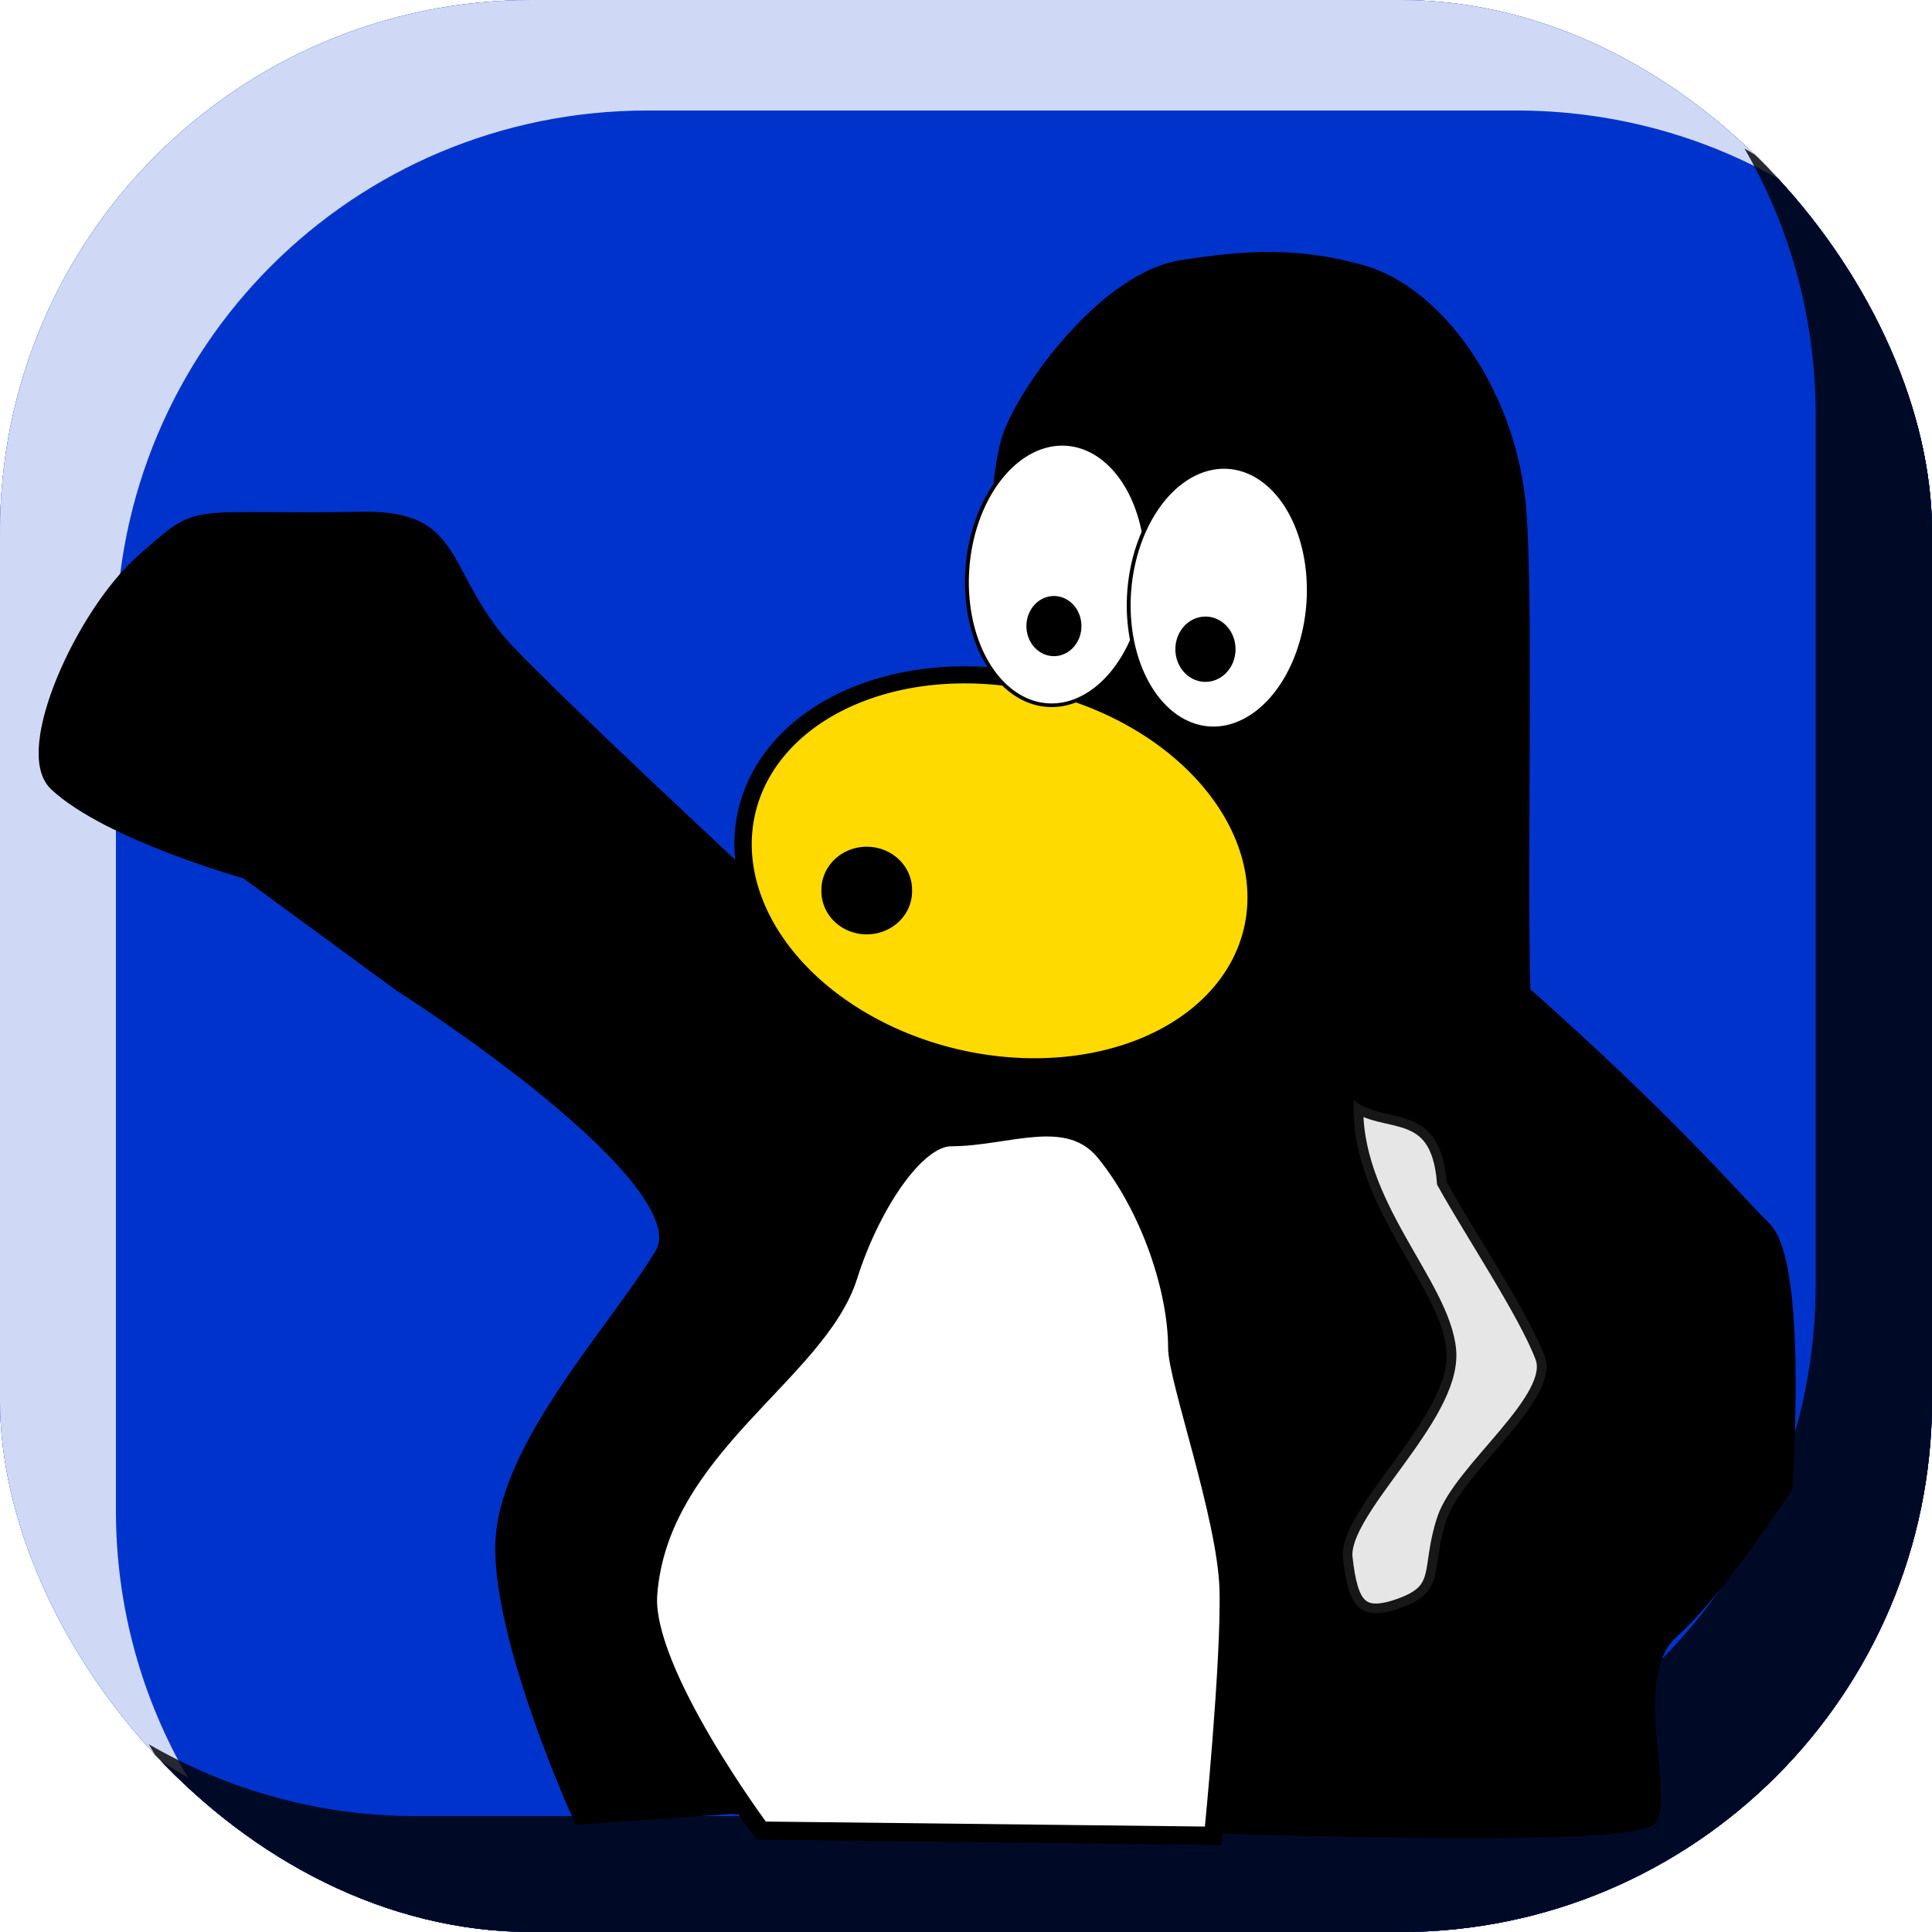 <?xml version="1.0" encoding="UTF-8" standalone="no"?>
<!-- Created with Inkscape (http://www.inkscape.org/) -->
<svg:svg
   xmlns:dc="http://purl.org/dc/elements/1.1/"
   xmlns:cc="http://creativecommons.org/ns#"
   xmlns:rdf="http://www.w3.org/1999/02/22-rdf-syntax-ns#"
   xmlns:svg="http://www.w3.org/2000/svg"
   xmlns:xlink="http://www.w3.org/1999/xlink"
   xmlns:sodipodi="http://sodipodi.sourceforge.net/DTD/sodipodi-0.dtd"
   xmlns:inkscape="http://www.inkscape.org/namespaces/inkscape"
   width="100"
   height="100"
   id="svg2"
   sodipodi:version="0.32"
   inkscape:version="0.46"
   sodipodi:docname="credits.svg"
   inkscape:output_extension="org.inkscape.output.svg.inkscape"
   version="1.0"
   style="display:inline">
  <desc>2 frames</desc>
  <svg:defs
     id="defs4">
    <svg:linearGradient
       id="linearGradient3333">
      <svg:stop
         style="stop-color:#000000;stop-opacity:1;"
         offset="0"
         id="stop3335" />
      <svg:stop
         style="stop-color:#0033ea;stop-opacity:0;"
         offset="1"
         id="stop3337" />
    </svg:linearGradient>
    <svg:linearGradient
       id="linearGradient3323">
      <svg:stop
         style="stop-color:#fffbff;stop-opacity:1;"
         offset="0"
         id="stop3325" />
      <svg:stop
         style="stop-color:#f3f7f9;stop-opacity:0;"
         offset="1"
         id="stop3327" />
    </svg:linearGradient>
    <svg:linearGradient
       id="linearGradient3313">
      <svg:stop
         style="stop-color:#fdffff;stop-opacity:0.645;"
         offset="0"
         id="stop3315" />
      <svg:stop
         style="stop-color:#ffffff;stop-opacity:0;"
         offset="1"
         id="stop3317" />
    </svg:linearGradient>
    <svg:linearGradient
       id="linearGradient3303">
      <svg:stop
         style="stop-color:#ffffff;stop-opacity:0.512;"
         offset="0"
         id="stop3305" />
      <svg:stop
         style="stop-color:#ffffff;stop-opacity:0;"
         offset="1"
         id="stop3307" />
    </svg:linearGradient>
    <svg:linearGradient
       id="linearGradient3291">
      <svg:stop
         style="stop-color:#000000;stop-opacity:1;"
         offset="0"
         id="stop3293" />
      <svg:stop
         style="stop-color:#000000;stop-opacity:0;"
         offset="1"
         id="stop3295" />
    </svg:linearGradient>
    <inkscape:perspective
       sodipodi:type="inkscape:persp3d"
       inkscape:vp_x="0 : 526.18109 : 1"
       inkscape:vp_y="0 : 1000 : 0"
       inkscape:vp_z="744.09448 : 526.18109 : 1"
       inkscape:persp3d-origin="372.04724 : 350.78739 : 1"
       id="perspective10" />
    <svg:linearGradient
       inkscape:collect="always"
       xlink:href="#linearGradient3303"
       id="linearGradient3329"
       x1="194.128"
       y1="357.675"
       x2="194.128"
       y2="320.937"
       gradientUnits="userSpaceOnUse"
       gradientTransform="translate(-0.835,-0.835)" />
    <svg:linearGradient
       inkscape:collect="always"
       xlink:href="#linearGradient3333"
       id="linearGradient3339"
       x1="202.06"
       y1="269.17"
       x2="205.4"
       y2="450.356"
       gradientUnits="userSpaceOnUse"
       gradientTransform="translate(-2.8253874e-6,2.6789494e-8)" />
    <inkscape:perspective
       id="perspective3569"
       inkscape:persp3d-origin="372.04724 : 350.78739 : 1"
       inkscape:vp_z="744.09448 : 526.18109 : 1"
       inkscape:vp_y="0 : 1000 : 0"
       inkscape:vp_x="0 : 526.18109 : 1"
       sodipodi:type="inkscape:persp3d" />
    <svg:filter
       inkscape:collect="always"
       id="filter3949"
       x="-0.24"
       width="1.48"
       y="-0.24"
       height="1.48">
      <svg:feGaussianBlur
         inkscape:collect="always"
         stdDeviation="9.63"
         id="feGaussianBlur3951" />
    </svg:filter>
    <svg:filter
       inkscape:collect="always"
       id="filter3953"
       x="-0.24"
       width="1.48"
       y="-0.24"
       height="1.48">
      <svg:feGaussianBlur
         inkscape:collect="always"
         stdDeviation="9.63"
         id="feGaussianBlur3955" />
    </svg:filter>
    <svg:clipPath
       clipPathUnits="userSpaceOnUse"
       id="clipPath3388">
      <svg:rect
         style="opacity:1;fill:#ffffff;fill-opacity:1;stroke:#000000;stroke-width:0;stroke-linecap:butt;stroke-linejoin:miter;stroke-miterlimit:2;stroke-dasharray:none;stroke-opacity:1;display:inline"
         id="rect3390"
         width="100"
         height="100"
         x="0"
         y="952.362"
         ry="27.524"
         rx="27.524" />
    </svg:clipPath>
    <svg:clipPath
       clipPathUnits="userSpaceOnUse"
       id="clipPath2426">
      <svg:rect
         style="fill:#ffffff;fill-opacity:1;stroke:#000000;stroke-width:0;stroke-linecap:butt;stroke-linejoin:miter;stroke-miterlimit:2;stroke-dasharray:none;stroke-opacity:1;display:inline"
         id="rect2428"
         width="100"
         height="100"
         x="0"
         y="952.362"
         ry="27.524"
         rx="27.524" />
    </svg:clipPath>
    <svg:clipPath
       clipPathUnits="userSpaceOnUse"
       id="clipPath3224">
      <svg:rect
         style="fill:#0033cc;fill-opacity:1;stroke:#000000;stroke-width:0;stroke-linecap:butt;stroke-linejoin:miter;stroke-miterlimit:2;stroke-dasharray:none;stroke-opacity:1;display:inline"
         id="rect3226"
         width="100"
         height="100"
         x="0"
         y="952.362"
         ry="27.524"
         rx="27.524" />
    </svg:clipPath>
    <svg:clipPath
       clipPathUnits="userSpaceOnUse"
       id="clipPath3228">
      <svg:rect
         style="fill:#0033cc;fill-opacity:1;stroke:#000000;stroke-width:0;stroke-linecap:butt;stroke-linejoin:miter;stroke-miterlimit:2;stroke-dasharray:none;stroke-opacity:1;display:inline"
         id="rect3230"
         width="100"
         height="100"
         x="0"
         y="952.362"
         ry="27.524"
         rx="27.524" />
    </svg:clipPath>
    <inkscape:perspective
       id="perspective2447"
       inkscape:persp3d-origin="372.04724 : 350.78739 : 1"
       inkscape:vp_z="744.09448 : 526.18109 : 1"
       inkscape:vp_y="0 : 1000 : 0"
       inkscape:vp_x="0 : 526.18109 : 1"
       sodipodi:type="inkscape:persp3d" />
    <inkscape:perspective
       id="perspective2469"
       inkscape:persp3d-origin="372.04724 : 350.78739 : 1"
       inkscape:vp_z="744.09448 : 526.18109 : 1"
       inkscape:vp_y="0 : 1000 : 0"
       inkscape:vp_x="0 : 526.18109 : 1"
       sodipodi:type="inkscape:persp3d" />
    <inkscape:perspective
       id="perspective3326"
       inkscape:persp3d-origin="372.04724 : 350.78739 : 1"
       inkscape:vp_z="744.09448 : 526.18109 : 1"
       inkscape:vp_y="0 : 1000 : 0"
       inkscape:vp_x="0 : 526.18109 : 1"
       sodipodi:type="inkscape:persp3d" />
  </svg:defs>
  <sodipodi:namedview
     id="base"
     pagecolor="#ffffff"
     bordercolor="#666666"
     borderopacity="1.0"
     gridtolerance="10000"
     guidetolerance="10"
     objecttolerance="10"
     inkscape:pageopacity="0.0"
     inkscape:pageshadow="2"
     inkscape:zoom="3.5431926"
     inkscape:cx="6.1070685"
     inkscape:cy="40.863374"
     inkscape:document-units="px"
     inkscape:current-layer="frame1"
     showgrid="false"
     showguides="true"
     inkscape:guide-bbox="true"
     inkscape:window-width="1280"
     inkscape:window-height="750"
     inkscape:window-x="0"
     inkscape:window-y="25" />
  <svg:g
     inkscape:label="default"
     inkscape:groupmode="layer"
     id="default"
     transform="translate(0,-952.362)"
     style="display:inline">
    <svg:g
       id="g3232">
      <svg:rect
         rx="27.524"
         ry="27.524"
         y="952.362"
         x="0"
         height="100"
         width="100"
         id="rect3861"
         style="fill:#0033cc;fill-opacity:1;stroke:#000000;stroke-width:0;stroke-linecap:butt;stroke-linejoin:miter;stroke-miterlimit:2;stroke-dasharray:none;stroke-opacity:1" />
      <svg:path
         clip-path="url(#clipPath3228)"
         id="rect3855"
         d="M 23.531,948.081 C 8.283,948.081 -4,960.332 -4,975.581 L -4,1020.55 C -4,1030.76 1.504,1039.61 9.719,1044.362 C 7.363,1040.302 6,1035.601 6,1030.55 L 6,985.581 C 6,970.332 18.283,958.081 33.531,958.081 L 78.469,958.081 C 83.515,958.081 88.255,959.417 92.312,961.768 C 87.558,953.564 78.671,948.081 68.469,948.081 L 23.531,948.081 z"
         style="opacity:0.9;fill:#ffffff;fill-opacity:1;stroke:#000000;stroke-width:0;stroke-linecap:butt;stroke-linejoin:miter;stroke-miterlimit:2;stroke-dasharray:none;stroke-opacity:1;filter:url(#filter3953)" />
      <svg:path
         clip-path="url(#clipPath3224)"
         id="rect3575"
         d="M 90.294,960.05 C 92.645,964.107 93.981,968.816 93.981,973.862 L 93.981,1018.831 C 93.981,1034.08 81.699,1046.362 66.45,1046.362 L 21.512,1046.362 C 16.474,1046.362 11.754,1044.988 7.7,1042.643 C 12.456,1050.841 21.315,1056.362 31.512,1056.362 L 76.45,1056.362 C 91.699,1056.362 103.981,1044.08 103.981,1028.831 L 103.981,983.862 C 103.981,973.659 98.499,964.804 90.294,960.05 z"
         style="opacity:0.9;fill:#000000;fill-opacity:1;fill-rule:nonzero;stroke:#000000;stroke-width:0;stroke-linecap:butt;stroke-linejoin:miter;stroke-miterlimit:2;stroke-dasharray:none;stroke-opacity:1;filter:url(#filter3949)" />
    </svg:g>
    <svg:g
       id="g3263"
       transform="matrix(0.942,0,0,0.942,2.974,63.498)">
      <svg:path
         sodipodi:nodetypes="cssccsscsccsssccsczscc"
         id="path2475"
         d="M 18.91,997.609 C 18.91,997.609 35.843,1008.334 33.303,1012.568 C 30.763,1016.801 24.554,1023.292 24.554,1028.655 C 24.554,1034.017 28.788,1043.331 28.788,1043.331 L 36.972,1042.766 C 36.972,1042.766 86.927,1045.306 87.492,1043.331 C 88.056,1041.355 86.081,1035.428 88.621,1033.17 C 91.161,1030.913 94.83,1025.268 94.83,1025.268 C 94.83,1025.268 95.676,1013.132 93.701,1011.156 C 91.725,1009.181 88.522,1005.353 80.436,998.174 C 80.224,991.075 80.643,975.507 80.154,971.08 C 79.484,965.024 75.638,959.79 71.687,958.661 C 68.117,957.642 65.269,957.844 61.809,958.379 C 57.864,958.989 53.624,964.588 52.495,967.411 C 51.366,970.233 51.648,980.393 51.648,980.393 L 46.85,1000.432 C 46.85,1000.432 25.978,981.23 23.99,978.7 C 20.885,974.749 21.732,972.208 16.934,972.208 C 6.823,972.391 8.111,971.564 4.798,974.466 C 1.485,977.368 -1.863,984.865 1.5285e-06,986.602 C 2.875,989.283 10.443,991.4 10.443,991.4 L 18.91,997.609 z"
         style="fill:#000000;fill-rule:evenodd;stroke:#000000;stroke-width:1px;stroke-linecap:butt;stroke-linejoin:miter;stroke-opacity:1" />
      <svg:path
         transform="matrix(0.944,0.232,-0.236,0.928,106.34,960.517)"
         d="M -31.892,44.965 A 14.676,11.007 0 1 1 -61.244,44.965 A 14.676,11.007 0 1 1 -31.892,44.965 z"
         sodipodi:ry="11.007022"
         sodipodi:rx="14.67603"
         sodipodi:cy="44.96489"
         sodipodi:cx="-46.568172"
         id="path2477"
         style="opacity:1;fill:#ffda00;fill-opacity:1;stroke:#000000;stroke-width:0.98;stroke-miterlimit:4;stroke-dasharray:none;stroke-opacity:1"
         sodipodi:type="arc" />
      <svg:path
         sodipodi:nodetypes="cssssszcc"
         id="path2479"
         d="M 38.666,1044.178 C 38.666,1044.178 32.136,1035.42 32.457,1031.195 C 33.068,1023.136 41.77,1019.059 43.464,1013.697 C 44.666,1009.89 47.133,1006.076 49.108,1006.076 C 52.213,1006.076 55.553,1004.42 57.575,1006.923 C 60.096,1010.043 61.526,1014.543 61.526,1017.648 C 61.526,1019.365 64.239,1026.952 64.349,1030.913 C 64.458,1034.873 63.502,1044.46 63.502,1044.46 L 38.666,1044.178 z"
         style="fill:#ffffff;fill-rule:evenodd;stroke:#000000;stroke-width:1px;stroke-linecap:butt;stroke-linejoin:miter;stroke-opacity:1" />
      <svg:path
         transform="matrix(1.057,6.5785478e-2,-6.9747454e-2,0.997,110.534,953.239)"
         d="M -46.286,25.35 A 4.657,7.197 0 1 1 -55.6,25.35 A 4.657,7.197 0 1 1 -46.286,25.35 z"
         sodipodi:ry="7.1968994"
         sodipodi:rx="4.656817"
         sodipodi:cy="25.34981"
         sodipodi:cx="-50.942757"
         id="path3253"
         style="opacity:1;fill:#ffffff;fill-opacity:1;stroke:#000000;stroke-width:0.2;stroke-miterlimit:4;stroke-dasharray:none;stroke-opacity:1"
         sodipodi:type="arc" />
      <svg:path
         transform="matrix(1.057,6.5785478e-2,-6.9747454e-2,0.997,119.424,954.509)"
         d="M -46.286,25.35 A 4.657,7.197 0 1 1 -55.6,25.35 A 4.657,7.197 0 1 1 -46.286,25.35 z"
         sodipodi:ry="7.1968994"
         sodipodi:rx="4.656817"
         sodipodi:cy="25.34981"
         sodipodi:cx="-50.942757"
         id="path3255"
         style="opacity:1;fill:#ffffff;fill-opacity:1;stroke:#000000;stroke-width:0.2;stroke-miterlimit:4;stroke-dasharray:none;stroke-opacity:1;display:inline"
         sodipodi:type="arc" />
      <svg:path
         transform="translate(101.321,950.104)"
         d="M -45.157,27.89 A 1.411,1.552 0 1 1 -47.979,27.89 A 1.411,1.552 0 1 1 -45.157,27.89 z"
         sodipodi:ry="1.5522723"
         sodipodi:rx="1.4111567"
         sodipodi:cy="27.889893"
         sodipodi:cx="-46.568172"
         id="path3257"
         style="opacity:1;fill:#000000;fill-opacity:1;stroke:#000000;stroke-width:0.2;stroke-miterlimit:4;stroke-dasharray:none;stroke-opacity:1"
         sodipodi:type="arc" />
      <svg:path
         transform="translate(101.321,949.258)"
         d="M -36.69,30.007 A 1.552,1.693 0 1 1 -39.795,30.007 A 1.552,1.693 0 1 1 -36.69,30.007 z"
         sodipodi:ry="1.6933881"
         sodipodi:rx="1.5522723"
         sodipodi:cy="30.006628"
         sodipodi:cx="-38.242348"
         id="path3259"
         style="opacity:1;fill:#000000;fill-opacity:1;stroke:#000000;stroke-width:0.2;stroke-miterlimit:4;stroke-dasharray:none;stroke-opacity:1"
         sodipodi:type="arc" />
      <svg:path
         transform="matrix(0.777,0,0,0.947,88.327,951.146)"
         d="M -53.342,43.695 A 3.105,2.399 0 1 1 -59.551,43.695 A 3.105,2.399 0 1 1 -53.342,43.695 z"
         sodipodi:ry="2.3989663"
         sodipodi:rx="3.1045446"
         sodipodi:cy="43.694847"
         sodipodi:cx="-56.44627"
         id="path3261"
         style="opacity:1;fill:#000000;fill-opacity:1;stroke:#000000;stroke-width:0.2;stroke-miterlimit:4;stroke-dasharray:none;stroke-opacity:1"
         sodipodi:type="arc" />
    </svg:g>
    <svg:path
       style="opacity:0.9;fill:#ffffff;fill-rule:evenodd;stroke:#000000;stroke-width:1px;stroke-linecap:butt;stroke-linejoin:miter;stroke-opacity:1"
       d="M 70.074,1009.297 C 69.792,1014.66 74.59,1018.893 74.872,1022.28 C 75.154,1025.667 69.228,1030.465 69.51,1033.005 C 69.792,1035.545 70.356,1036.391 72.614,1035.545 C 74.872,1034.698 74.025,1033.569 74.872,1031.029 C 75.719,1028.489 80.799,1024.82 79.952,1022.562 C 79.106,1020.304 76.283,1016.071 74.872,1013.531 C 74.535,1009.258 71.597,1010.648 70.074,1009.297 z"
       id="path3273"
       sodipodi:nodetypes="cssssscc" />
  </svg:g>
  <svg:g
     inkscape:groupmode="layer"
     id="frame0"
     inkscape:label="frame0"
     style="display:inline">
    <svg:g
       transform="translate(0,-952.362)"
       style="display:inline"
       id="g3260">
      <svg:rect
         rx="27.524"
         ry="27.524"
         y="952.362"
         x="0"
         height="100"
         width="100"
         id="rect3262"
         style="fill:#0033cc;fill-opacity:1;stroke:#000000;stroke-width:0;stroke-linecap:butt;stroke-linejoin:miter;stroke-miterlimit:2;stroke-dasharray:none;stroke-opacity:1" />
      <svg:path
         clip-path="url(#clipPath3228)"
         id="path3264"
         d="M 23.531,948.081 C 8.283,948.081 -4,960.332 -4,975.581 L -4,1020.55 C -4,1030.76 1.504,1039.61 9.719,1044.362 C 7.363,1040.302 6,1035.601 6,1030.55 L 6,985.581 C 6,970.332 18.283,958.081 33.531,958.081 L 78.469,958.081 C 83.515,958.081 88.255,959.417 92.312,961.768 C 87.558,953.564 78.671,948.081 68.469,948.081 L 23.531,948.081 z"
         style="opacity:0.9;fill:#ffffff;fill-opacity:1;stroke:#000000;stroke-width:0;stroke-linecap:butt;stroke-linejoin:miter;stroke-miterlimit:2;stroke-dasharray:none;stroke-opacity:1;filter:url(#filter3953)" />
      <svg:path
         clip-path="url(#clipPath3224)"
         id="path3266"
         d="M 90.294,960.05 C 92.645,964.107 93.981,968.816 93.981,973.862 L 93.981,1018.831 C 93.981,1034.08 81.699,1046.362 66.45,1046.362 L 21.512,1046.362 C 16.474,1046.362 11.754,1044.988 7.7,1042.643 C 12.456,1050.841 21.315,1056.362 31.512,1056.362 L 76.45,1056.362 C 91.699,1056.362 103.981,1044.08 103.981,1028.831 L 103.981,983.862 C 103.981,973.659 98.499,964.804 90.294,960.05 z"
         style="opacity:0.9;fill:#000000;fill-opacity:1;fill-rule:nonzero;stroke:#000000;stroke-width:0;stroke-linecap:butt;stroke-linejoin:miter;stroke-miterlimit:2;stroke-dasharray:none;stroke-opacity:1;filter:url(#filter3949)" />
    </svg:g>
    <svg:path
       style="fill:#000000;fill-rule:evenodd;stroke:#000000;stroke-width:0.942px;stroke-linecap:butt;stroke-linejoin:miter;stroke-opacity:1"
       d="M 20.778,50.418 C 20.778,50.418 36.722,60.516 34.33,64.502 C 31.939,68.488 26.092,74.6 26.092,79.648 C 26.092,84.697 30.078,93.466 30.078,93.466 L 37.785,92.935 C 37.785,92.935 84.819,95.326 85.35,93.466 C 85.882,91.606 84.022,86.026 86.413,83.9 C 88.805,81.774 92.259,76.46 92.259,76.46 C 92.259,76.46 93.056,65.033 91.196,63.173 C 89.336,61.313 86.321,57.709 78.707,50.949 C 78.508,44.266 78.902,29.608 78.441,25.439 C 77.811,19.738 74.19,14.81 70.469,13.747 C 67.109,12.787 64.427,12.978 61.169,13.482 C 57.455,14.055 53.463,19.328 52.4,21.985 C 51.337,24.642 51.603,34.208 51.603,34.208 L 47.085,53.075 C 47.085,53.075 29.408,37.537 26.408,35.154 C 18.591,38.518 16.615,43.182 16.475,45.983 L 20.778,50.418 z"
       id="path3277"
       sodipodi:nodetypes="cssccsscsccsssccccc" />
    <svg:path
       sodipodi:type="arc"
       style="fill:#ffda00;fill-opacity:1;stroke:#000000;stroke-width:0.98;stroke-miterlimit:4;stroke-dasharray:none;stroke-opacity:1"
       id="path3279"
       sodipodi:cx="-46.568172"
       sodipodi:cy="44.96489"
       sodipodi:rx="14.67603"
       sodipodi:ry="11.007022"
       d="M -31.892,44.965 A 14.676,11.007 0 1 1 -61.244,44.965 A 14.676,11.007 0 1 1 -31.892,44.965 z"
       transform="matrix(0.888,0.219,-0.222,0.874,103.097,15.495)" />
    <svg:path
       style="fill:#ffffff;fill-rule:evenodd;stroke:#000000;stroke-width:0.942px;stroke-linecap:butt;stroke-linejoin:miter;stroke-opacity:1"
       d="M 39.379,94.264 C 39.379,94.264 33.231,86.018 33.533,82.04 C 34.109,74.452 42.302,70.614 43.896,65.565 C 45.028,61.981 47.351,58.39 49.211,58.39 C 52.134,58.39 55.279,56.83 57.183,59.187 C 59.556,62.125 60.903,66.362 60.903,69.285 C 60.903,70.901 63.457,78.045 63.56,81.774 C 63.664,85.503 62.763,94.529 62.763,94.529 L 39.379,94.264 z"
       id="path3281"
       sodipodi:nodetypes="cssssszcc" />
    <svg:path
       sodipodi:type="arc"
       style="fill:#ffffff;fill-opacity:1;stroke:#000000;stroke-width:0.2;stroke-miterlimit:4;stroke-dasharray:none;stroke-opacity:1"
       id="path3283"
       sodipodi:cx="-50.942757"
       sodipodi:cy="25.34981"
       sodipodi:rx="4.656817"
       sodipodi:ry="7.1968994"
       d="M -46.286,25.35 A 4.657,7.197 0 1 1 -55.6,25.35 A 4.657,7.197 0 1 1 -46.286,25.35 z"
       transform="matrix(0.996,6.1939225e-2,-6.5669558e-2,0.939,107.045,8.642)" />
    <svg:path
       sodipodi:type="arc"
       style="fill:#ffffff;fill-opacity:1;stroke:#000000;stroke-width:0.2;stroke-miterlimit:4;stroke-dasharray:none;stroke-opacity:1;display:inline"
       id="path3285"
       sodipodi:cx="-50.942757"
       sodipodi:cy="25.34981"
       sodipodi:rx="4.656817"
       sodipodi:ry="7.1968994"
       d="M -46.286,25.35 A 4.657,7.197 0 1 1 -55.6,25.35 A 4.657,7.197 0 1 1 -46.286,25.35 z"
       transform="matrix(0.996,6.1939225e-2,-6.5669558e-2,0.939,115.416,9.837)" />
    <svg:path
       sodipodi:type="arc"
       style="fill:#000000;fill-opacity:1;stroke:#000000;stroke-width:0.2;stroke-miterlimit:4;stroke-dasharray:none;stroke-opacity:1"
       id="path3287"
       sodipodi:cx="-46.568172"
       sodipodi:cy="27.889893"
       sodipodi:rx="1.4111567"
       sodipodi:ry="1.5522723"
       d="M -45.157,27.89 A 1.411,1.552 0 1 1 -47.979,27.89 A 1.411,1.552 0 1 1 -45.157,27.89 z"
       transform="matrix(0.942,0,0,0.942,98.371,5.691)" />
    <svg:path
       sodipodi:type="arc"
       style="fill:#000000;fill-opacity:1;stroke:#000000;stroke-width:0.2;stroke-miterlimit:4;stroke-dasharray:none;stroke-opacity:1"
       id="path3289"
       sodipodi:cx="-38.242348"
       sodipodi:cy="30.006628"
       sodipodi:rx="1.5522723"
       sodipodi:ry="1.6933881"
       d="M -36.69,30.007 A 1.552,1.693 0 1 1 -39.795,30.007 A 1.552,1.693 0 1 1 -36.69,30.007 z"
       transform="matrix(0.942,0,0,0.942,98.371,4.893)" />
    <svg:path
       sodipodi:type="arc"
       style="fill:#000000;fill-opacity:1;stroke:#000000;stroke-width:0.2;stroke-miterlimit:4;stroke-dasharray:none;stroke-opacity:1"
       id="path3291"
       sodipodi:cx="-56.44627"
       sodipodi:cy="43.694847"
       sodipodi:rx="3.1045446"
       sodipodi:ry="2.3989663"
       d="M -53.342,43.695 A 3.105,2.399 0 1 1 -59.551,43.695 A 3.105,2.399 0 1 1 -53.342,43.695 z"
       transform="matrix(0.732,0,0,0.892,86.137,6.671)" />
    <svg:path
       style="fill:#000000;fill-rule:evenodd;stroke:#000000;stroke-width:1px;stroke-linecap:butt;stroke-linejoin:miter;stroke-opacity:1"
       d="M 16.087,45.529 C 16.087,45.529 14.394,33.393 21.167,31.982 C 27.941,30.571 44.69,31.888 49.39,34.805 C 54.091,37.722 55.317,38.474 54.471,42.143 C 53.589,45.963 47.979,50.327 43.746,49.763 C 39.512,49.198 16.087,45.812 16.087,45.529 z"
       id="path3332"
       sodipodi:nodetypes="cszssc" />
    <svg:path
       style="opacity:0.9;fill:#ffffff;fill-rule:evenodd;stroke:#000000;stroke-width:1px;stroke-linecap:butt;stroke-linejoin:miter;stroke-opacity:1;display:inline"
       d="M 70.074,56.935 C 69.792,62.297 74.59,66.531 74.872,69.918 C 75.154,73.304 69.228,78.102 69.51,80.642 C 69.792,83.182 70.356,84.029 72.614,83.182 C 74.872,82.336 74.025,81.207 74.872,78.667 C 75.719,76.127 80.799,72.458 79.952,70.2 C 79.106,67.942 76.283,63.708 74.872,61.168 C 74.535,56.895 71.597,58.285 70.074,56.935 z"
       id="path2454"
       sodipodi:nodetypes="cssssscc" />
  </svg:g>
  <svg:g
     inkscape:groupmode="layer"
     id="frame1"
     inkscape:label="frame1"
     style="display:inline">
    <svg:g
       transform="translate(0,-952.362)"
       style="display:inline"
       id="g3294">
      <svg:rect
         rx="27.524"
         ry="27.524"
         y="952.362"
         x="0"
         height="100"
         width="100"
         id="rect3296"
         style="fill:#0033cc;fill-opacity:1;stroke:#000000;stroke-width:0;stroke-linecap:butt;stroke-linejoin:miter;stroke-miterlimit:2;stroke-dasharray:none;stroke-opacity:1" />
      <svg:path
         clip-path="url(#clipPath3228)"
         id="path3298"
         d="M 23.531,948.081 C 8.283,948.081 -4,960.332 -4,975.581 L -4,1020.55 C -4,1030.76 1.504,1039.61 9.719,1044.362 C 7.363,1040.302 6,1035.601 6,1030.55 L 6,985.581 C 6,970.332 18.283,958.081 33.531,958.081 L 78.469,958.081 C 83.515,958.081 88.255,959.417 92.312,961.768 C 87.558,953.564 78.671,948.081 68.469,948.081 L 23.531,948.081 z"
         style="opacity:0.9;fill:#ffffff;fill-opacity:1;stroke:#000000;stroke-width:0;stroke-linecap:butt;stroke-linejoin:miter;stroke-miterlimit:2;stroke-dasharray:none;stroke-opacity:1;filter:url(#filter3953)" />
      <svg:path
         clip-path="url(#clipPath3224)"
         id="path3300"
         d="M 90.294,960.05 C 92.645,964.107 93.981,968.816 93.981,973.862 L 93.981,1018.831 C 93.981,1034.08 81.699,1046.362 66.45,1046.362 L 21.512,1046.362 C 16.474,1046.362 11.754,1044.988 7.7,1042.643 C 12.456,1050.841 21.315,1056.362 31.512,1056.362 L 76.45,1056.362 C 91.699,1056.362 103.981,1044.08 103.981,1028.831 L 103.981,983.862 C 103.981,973.659 98.499,964.804 90.294,960.05 z"
         style="opacity:0.9;fill:#000000;fill-opacity:1;fill-rule:nonzero;stroke:#000000;stroke-width:0;stroke-linecap:butt;stroke-linejoin:miter;stroke-miterlimit:2;stroke-dasharray:none;stroke-opacity:1;filter:url(#filter3949)" />
    </svg:g>
    <svg:g
       style="display:inline"
       id="g3293"
       transform="matrix(0.942,0,0,0.942,2.974,-888.864)">
      <svg:path
         sodipodi:nodetypes="cssccsscsccsssccsczscc"
         id="path3295"
         d="M 18.91,997.609 C 18.91,997.609 35.843,1008.334 33.303,1012.568 C 30.763,1016.801 24.554,1023.292 24.554,1028.655 C 24.554,1034.017 28.788,1043.331 28.788,1043.331 L 36.972,1042.766 C 36.972,1042.766 86.927,1045.306 87.492,1043.331 C 88.056,1041.355 86.081,1035.428 88.621,1033.17 C 91.161,1030.913 94.83,1025.268 94.83,1025.268 C 94.83,1025.268 95.676,1013.132 93.701,1011.156 C 91.725,1009.181 88.522,1005.353 80.436,998.174 C 80.224,991.075 80.643,975.507 80.154,971.08 C 79.484,965.024 75.638,959.79 71.687,958.661 C 68.117,957.642 65.269,957.844 61.809,958.379 C 57.864,958.989 53.624,964.588 52.495,967.411 C 51.366,970.233 51.648,980.393 51.648,980.393 L 46.85,1000.432 C 46.85,1000.432 25.978,981.23 23.99,978.7 C 20.885,974.749 21.732,972.208 16.934,972.208 C 6.823,972.391 8.111,971.564 4.798,974.466 C 1.485,977.368 -1.863,984.865 1.5285e-06,986.602 C 2.875,989.283 10.443,991.4 10.443,991.4 L 18.91,997.609 z"
         style="fill:#000000;fill-rule:evenodd;stroke:#000000;stroke-width:1px;stroke-linecap:butt;stroke-linejoin:miter;stroke-opacity:1" />
      <svg:path
         transform="matrix(0.944,0.232,-0.236,0.928,106.34,960.517)"
         d="M -31.892,44.965 A 14.676,11.007 0 1 1 -61.244,44.965 A 14.676,11.007 0 1 1 -31.892,44.965 z"
         sodipodi:ry="11.007022"
         sodipodi:rx="14.67603"
         sodipodi:cy="44.96489"
         sodipodi:cx="-46.568172"
         id="path3297"
         style="opacity:1;fill:#ffda00;fill-opacity:1;stroke:#000000;stroke-width:0.98;stroke-miterlimit:4;stroke-dasharray:none;stroke-opacity:1"
         sodipodi:type="arc" />
      <svg:path
         sodipodi:nodetypes="cssssszcc"
         id="path3299"
         d="M 38.666,1044.178 C 38.666,1044.178 32.136,1035.42 32.457,1031.195 C 33.068,1023.136 41.77,1019.059 43.464,1013.697 C 44.666,1009.89 47.133,1006.076 49.108,1006.076 C 52.213,1006.076 55.553,1004.42 57.575,1006.923 C 60.096,1010.043 61.526,1014.543 61.526,1017.648 C 61.526,1019.365 64.239,1026.952 64.349,1030.913 C 64.458,1034.873 63.502,1044.46 63.502,1044.46 L 38.666,1044.178 z"
         style="fill:#ffffff;fill-rule:evenodd;stroke:#000000;stroke-width:1px;stroke-linecap:butt;stroke-linejoin:miter;stroke-opacity:1" />
      <svg:path
         transform="matrix(1.057,6.5785478e-2,-6.9747454e-2,0.997,110.534,953.239)"
         d="M -46.286,25.35 A 4.657,7.197 0 1 1 -55.6,25.35 A 4.657,7.197 0 1 1 -46.286,25.35 z"
         sodipodi:ry="7.1968994"
         sodipodi:rx="4.656817"
         sodipodi:cy="25.34981"
         sodipodi:cx="-50.942757"
         id="path3301"
         style="opacity:1;fill:#ffffff;fill-opacity:1;stroke:#000000;stroke-width:0.2;stroke-miterlimit:4;stroke-dasharray:none;stroke-opacity:1"
         sodipodi:type="arc" />
      <svg:path
         transform="matrix(1.057,6.5785478e-2,-6.9747454e-2,0.997,119.424,954.509)"
         d="M -46.286,25.35 A 4.657,7.197 0 1 1 -55.6,25.35 A 4.657,7.197 0 1 1 -46.286,25.35 z"
         sodipodi:ry="7.1968994"
         sodipodi:rx="4.656817"
         sodipodi:cy="25.34981"
         sodipodi:cx="-50.942757"
         id="path3303"
         style="opacity:1;fill:#ffffff;fill-opacity:1;stroke:#000000;stroke-width:0.2;stroke-miterlimit:4;stroke-dasharray:none;stroke-opacity:1;display:inline"
         sodipodi:type="arc" />
      <svg:path
         transform="translate(101.321,950.104)"
         d="M -45.157,27.89 A 1.411,1.552 0 1 1 -47.979,27.89 A 1.411,1.552 0 1 1 -45.157,27.89 z"
         sodipodi:ry="1.5522723"
         sodipodi:rx="1.4111567"
         sodipodi:cy="27.889893"
         sodipodi:cx="-46.568172"
         id="path3305"
         style="opacity:1;fill:#000000;fill-opacity:1;stroke:#000000;stroke-width:0.2;stroke-miterlimit:4;stroke-dasharray:none;stroke-opacity:1"
         sodipodi:type="arc" />
      <svg:path
         transform="translate(101.321,949.258)"
         d="M -36.69,30.007 A 1.552,1.693 0 1 1 -39.795,30.007 A 1.552,1.693 0 1 1 -36.69,30.007 z"
         sodipodi:ry="1.6933881"
         sodipodi:rx="1.5522723"
         sodipodi:cy="30.006628"
         sodipodi:cx="-38.242348"
         id="path3307"
         style="opacity:1;fill:#000000;fill-opacity:1;stroke:#000000;stroke-width:0.2;stroke-miterlimit:4;stroke-dasharray:none;stroke-opacity:1"
         sodipodi:type="arc" />
      <svg:path
         transform="matrix(0.777,0,0,0.947,88.327,951.146)"
         d="M -53.342,43.695 A 3.105,2.399 0 1 1 -59.551,43.695 A 3.105,2.399 0 1 1 -53.342,43.695 z"
         sodipodi:ry="2.3989663"
         sodipodi:rx="3.1045446"
         sodipodi:cy="43.694847"
         sodipodi:cx="-56.44627"
         id="path3309"
         style="opacity:1;fill:#000000;fill-opacity:1;stroke:#000000;stroke-width:0.2;stroke-miterlimit:4;stroke-dasharray:none;stroke-opacity:1"
         sodipodi:type="arc" />
    </svg:g>
    <svg:path
       style="opacity:0.9;fill:#ffffff;fill-rule:evenodd;stroke:#000000;stroke-width:1px;stroke-linecap:butt;stroke-linejoin:miter;stroke-opacity:1;display:inline"
       d="M 70.074,56.935 C 69.792,62.297 74.59,66.531 74.872,69.918 C 75.154,73.304 69.228,78.102 69.51,80.642 C 69.792,83.182 70.356,84.029 72.614,83.182 C 74.872,82.336 74.025,81.207 74.872,78.667 C 75.719,76.127 80.799,72.458 79.952,70.2 C 79.106,67.942 76.283,63.708 74.872,61.168 C 74.535,56.895 71.597,58.285 70.074,56.935 z"
       id="path2456"
       sodipodi:nodetypes="cssssscc" />
  </svg:g>
</svg:svg>
